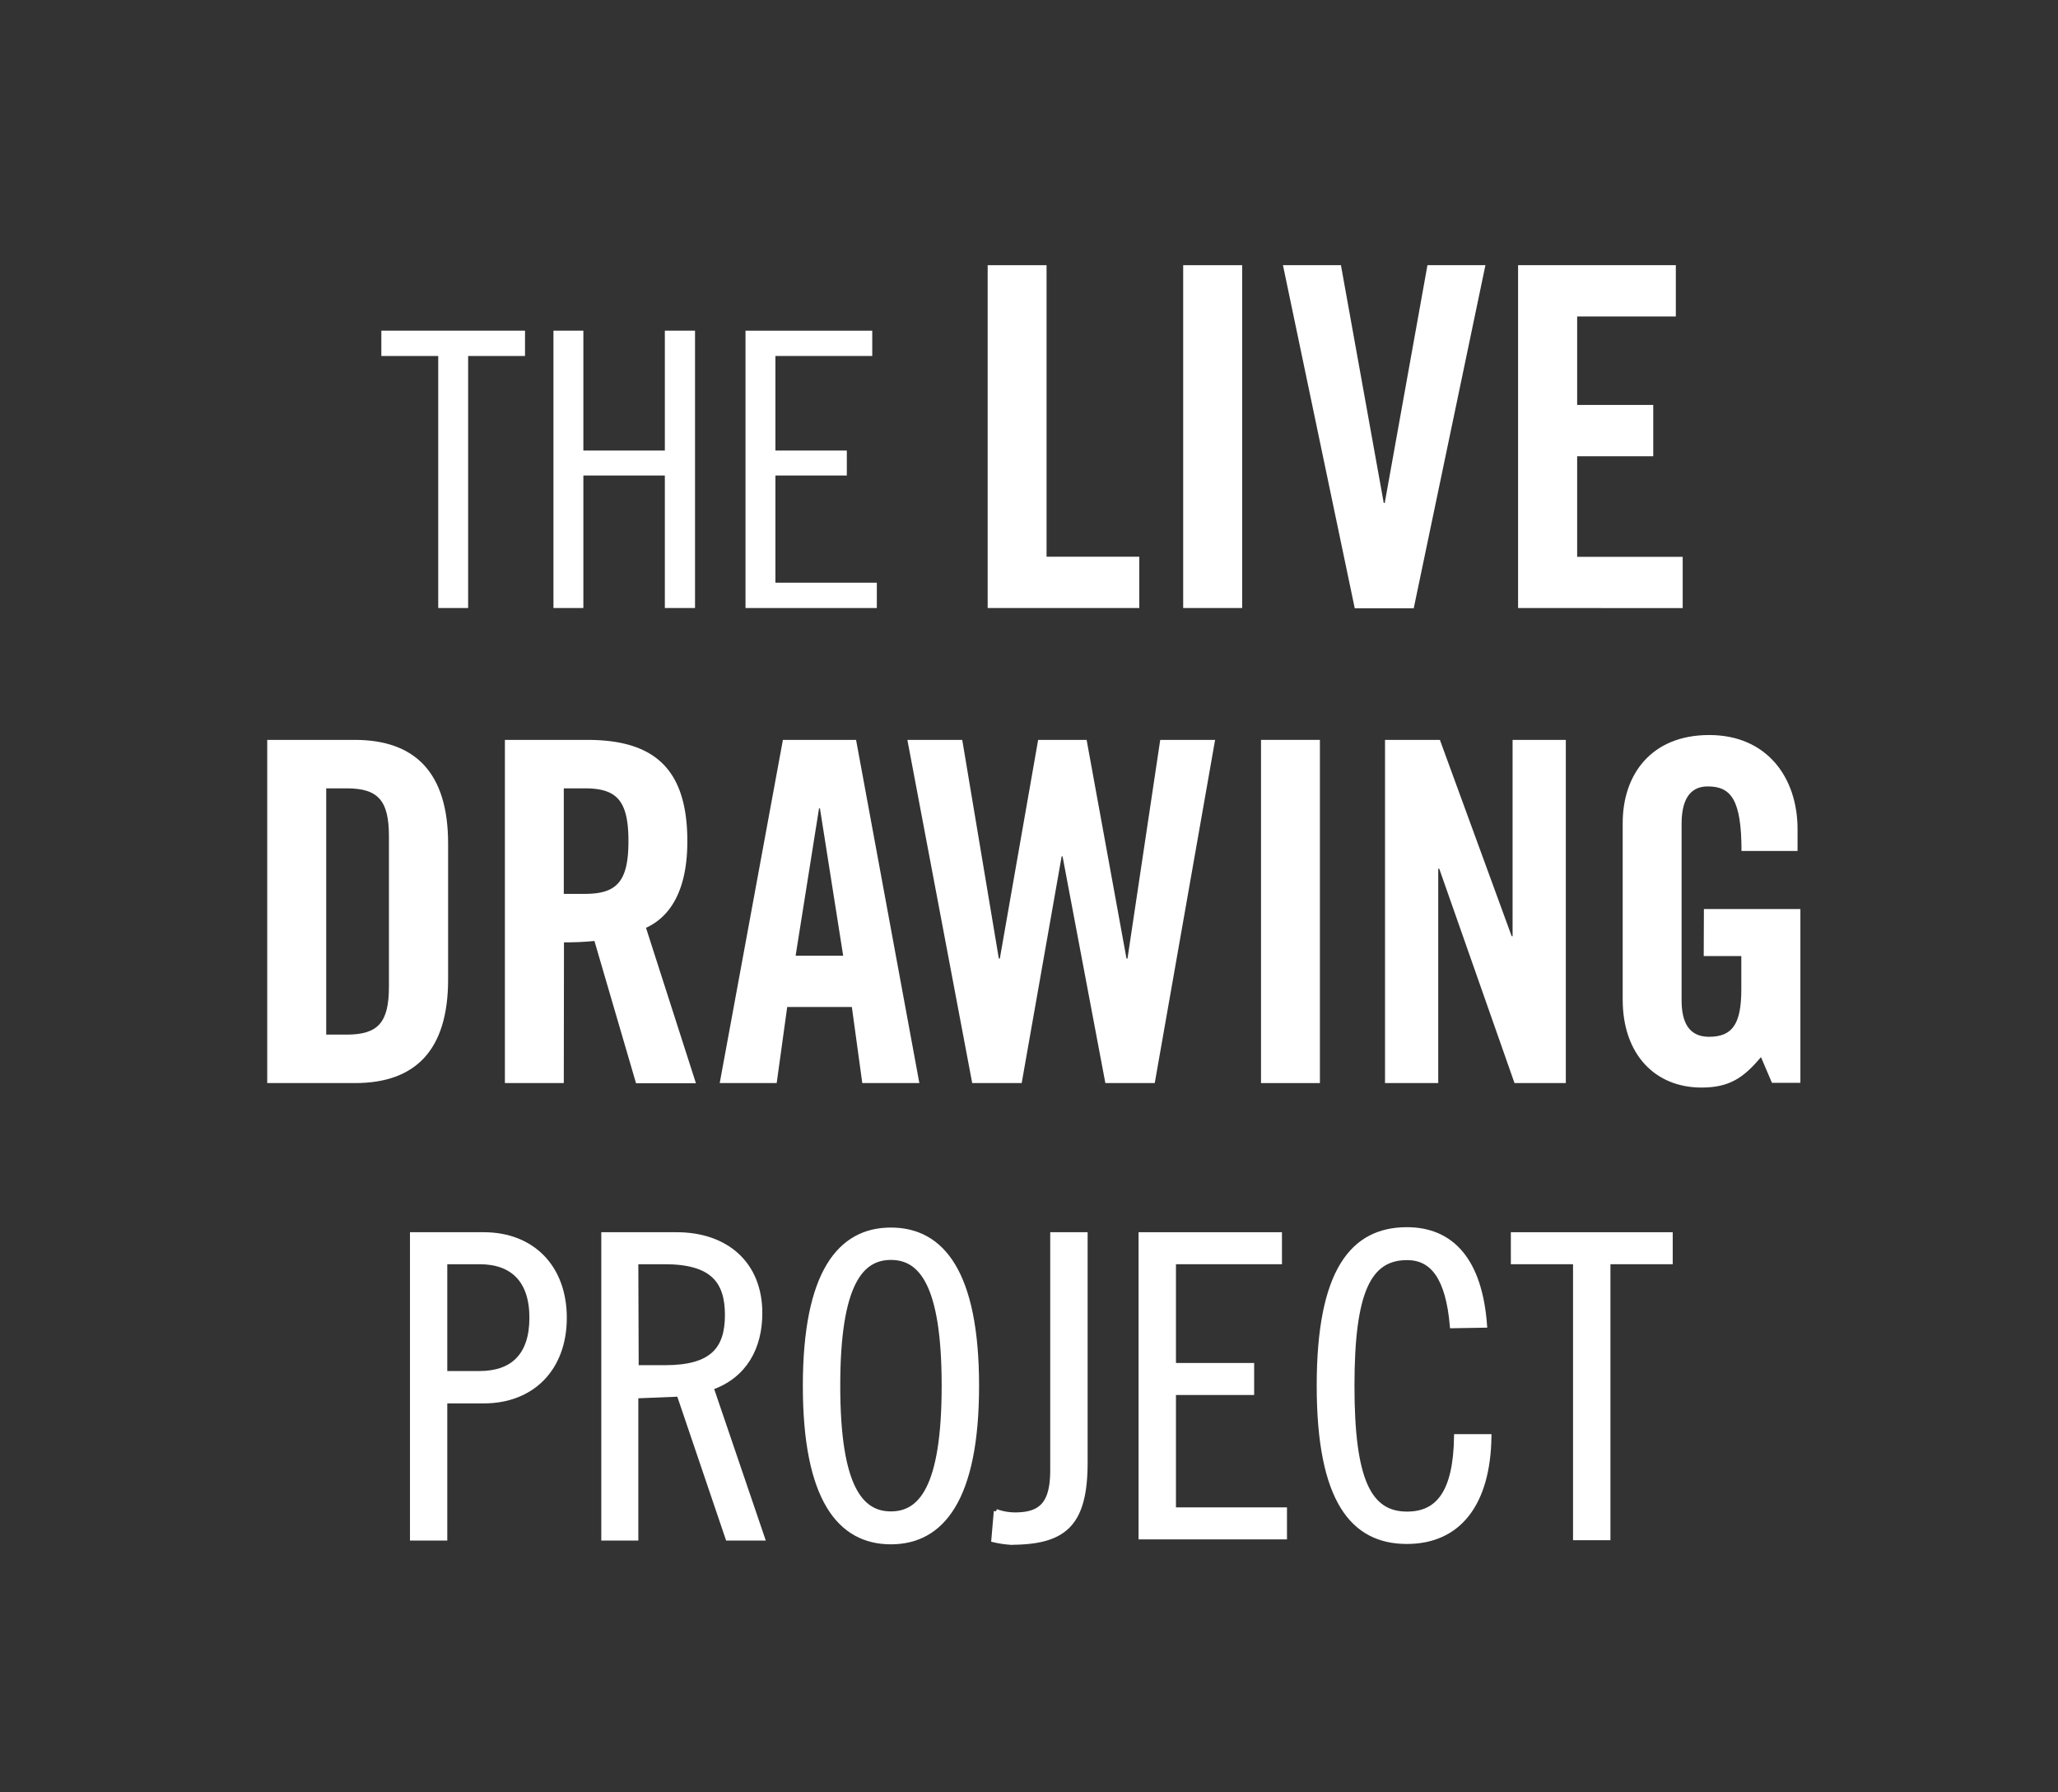 <svg xmlns="http://www.w3.org/2000/svg" viewBox="0 0 225.04 195.97"><rect x="0" y="0" width="225.04" height="195.97" fill="#333333" stroke="none"/><defs><style>.b00748b5-723b-4807-a921-04eeb1bab5c9,.b6ad1af8-2492-4fda-9206-6108ca2e4bb6{fill:#fff;}.b6ad1af8-2492-4fda-9206-6108ca2e4bb6{stroke:#fff;stroke-miterlimit:10;stroke-width:0.5px;}</style></defs><title>logo The Live Drawing Project-11</title><g id="e0b612ec-4044-4d01-bf08-f277f39c008c" data-name="TEXTE"><path class="b00748b5-723b-4807-a921-04eeb1bab5c9" d="M29.22,80.91h9.57C45.44,80.91,49,84.55,49,92.24v14.87c0,7.69-3.53,11.33-10.18,11.33H29.22Zm6.45,32.23H37.9c3.43,0,4.63-1.3,4.63-5.25V91.46c0-3.95-1.2-5.25-4.63-5.25H35.67Z"/><path class="b00748b5-723b-4807-a921-04eeb1bab5c9" d="M61.65,118.44H55.21V80.91h9C71.47,80.91,75.16,84,75.16,92c0,6-2.33,8.47-4.52,9.46l5.46,17H69.55L65,102.9a32.26,32.26,0,0,1-3.33.15Zm0-20.69h2.29c3.48,0,4.78-1.3,4.78-5.77s-1.3-5.77-4.78-5.77H61.65Z"/><path class="b00748b5-723b-4807-a921-04eeb1bab5c9" d="M84.93,118.44H78.7l6.91-37.53h8l6.92,37.53H94.29l-1.14-8.32H86.08ZM87,104.51h5.2L89.66,88.4h-.1Z"/><path class="b00748b5-723b-4807-a921-04eeb1bab5c9" d="M113.52,80.91h5.3l4.36,23.91h.11l3.58-23.91h6l-6.6,37.53h-5.4l-4.68-24.79h-.1l-4.37,24.79h-5.41L99.22,80.91h6l4,23.91h.11Z"/><path class="b00748b5-723b-4807-a921-04eeb1bab5c9" d="M137.89,118.44V80.91h6.44v37.53Z"/><path class="b00748b5-723b-4807-a921-04eeb1bab5c9" d="M151.45,118.44V80.91h6l7.85,21.47h.1V80.91h5.82v37.53h-5.61L157.38,95h-.11v23.44Z"/><path class="b00748b5-723b-4807-a921-04eeb1bab5c9" d="M186.32,99.41h10.55v19h-3.11l-1.2-2.81c-1.92,2.29-3.48,3.33-6.5,3.33-5.09,0-8.62-3.64-8.62-9.62V90c0-5.3,3.12-9.62,9.46-9.62s9.66,4.68,9.66,10.29v2.39h-6.13c0-5.61-1.14-7.06-3.69-7.06-1.56,0-2.86.93-2.86,4.1v19.28c0,2.39.78,4,3,4,2.59,0,3.53-1.45,3.53-5.19v-3.64h-4.11Z"/><path class="b6ad1af8-2492-4fda-9206-6108ca2e4bb6" d="M45.08,135H52.9c5.33,0,8.83,3.59,8.83,9.11s-3.5,9.11-8.83,9.11H48.66v15H45.08Zm3.58,15.18h3.78c3.58,0,5.7-1.93,5.7-6.07S56,138,52.44,138H48.66Z"/><path class="b6ad1af8-2492-4fda-9206-6108ca2e4bb6" d="M66,135h8c5.34,0,9.11,3.13,9.11,8.6,0,3.73-1.65,6.86-5.33,8.15l5.61,16.47H79.58l-5.34-15.74-4.69.19v15.55H66Zm3.59,14.54h3.13c5.15,0,6.8-2,6.8-5.75S77.83,138,72.68,138H69.55Z"/><path class="b6ad1af8-2492-4fda-9206-6108ca2e4bb6" d="M97.42,168.63c-5.61,0-9.38-4.7-9.38-17.07s3.77-17.07,9.38-17.07,9.39,4.69,9.39,17.07S103,168.63,97.42,168.63Zm0-31.1c-3.22,0-5.79,2.76-5.79,14s2.57,14,5.79,14,5.8-2.76,5.8-14S100.64,137.53,97.42,137.53Z"/><path class="b6ad1af8-2492-4fda-9206-6108ca2e4bb6" d="M118.68,135v24.93c0,6.81-2.31,8.75-8.19,8.75a11,11,0,0,1-1.84-.28l.27-3.13a6.17,6.17,0,0,0,2.07.37c2.9,0,4.1-1.24,4.1-4.88V135Z"/><path class="b6ad1af8-2492-4fda-9206-6108ca2e4bb6" d="M139.93,135v3H128.34V149.3h8.55v3h-8.55v12.79h12.14v3H124.75V135Z"/><path class="b6ad1af8-2492-4fda-9206-6108ca2e4bb6" d="M158.79,145c-.46-5.25-2.12-7.45-4.93-7.45-4.18,0-6,3.68-6,14s1.84,14,6,14c3.36,0,5.3-2.3,5.39-8.47h3.59c-.1,7.37-3.32,11.51-9,11.51-5.93,0-9.61-4.51-9.61-17.07s3.68-17.07,9.61-17.07c4.93,0,8,3.4,8.52,10.49Z"/><path class="b6ad1af8-2492-4fda-9206-6108ca2e4bb6" d="M182.66,135v3h-6.81v30.18h-3.59V138h-6.8v-3Z"/><path class="b00748b5-723b-4807-a921-04eeb1bab5c9" d="M57.41,36.16v2.77H51.19V66.49H47.92V38.93H41.7V36.16Z"/><path class="b00748b5-723b-4807-a921-04eeb1bab5c9" d="M63.79,36.16V49.27H72.7V36.16H76V66.49H72.7V52H63.79V66.49H60.52V36.16Z"/><path class="b00748b5-723b-4807-a921-04eeb1bab5c9" d="M95.38,36.16v2.77H84.79V49.27H92.6V52H84.79V63.72H95.88v2.77H81.52V36.16Z"/><path class="b00748b5-723b-4807-a921-04eeb1bab5c9" d="M108,66.49V29h6.44V60.88h10.14v5.61Z"/><path class="b00748b5-723b-4807-a921-04eeb1bab5c9" d="M129.38,66.49V29h6.45V66.49Z"/><path class="b00748b5-723b-4807-a921-04eeb1bab5c9" d="M156.09,29h6.34l-7.84,37.52h-6.45L140.29,29h6.34l4.68,26h.11Z"/><path class="b00748b5-723b-4807-a921-04eeb1bab5c9" d="M166,66.49V29h17.25v5.61H172.46v9.67h8.32v5.61h-8.32v11H184v5.61Z"/></g></svg>